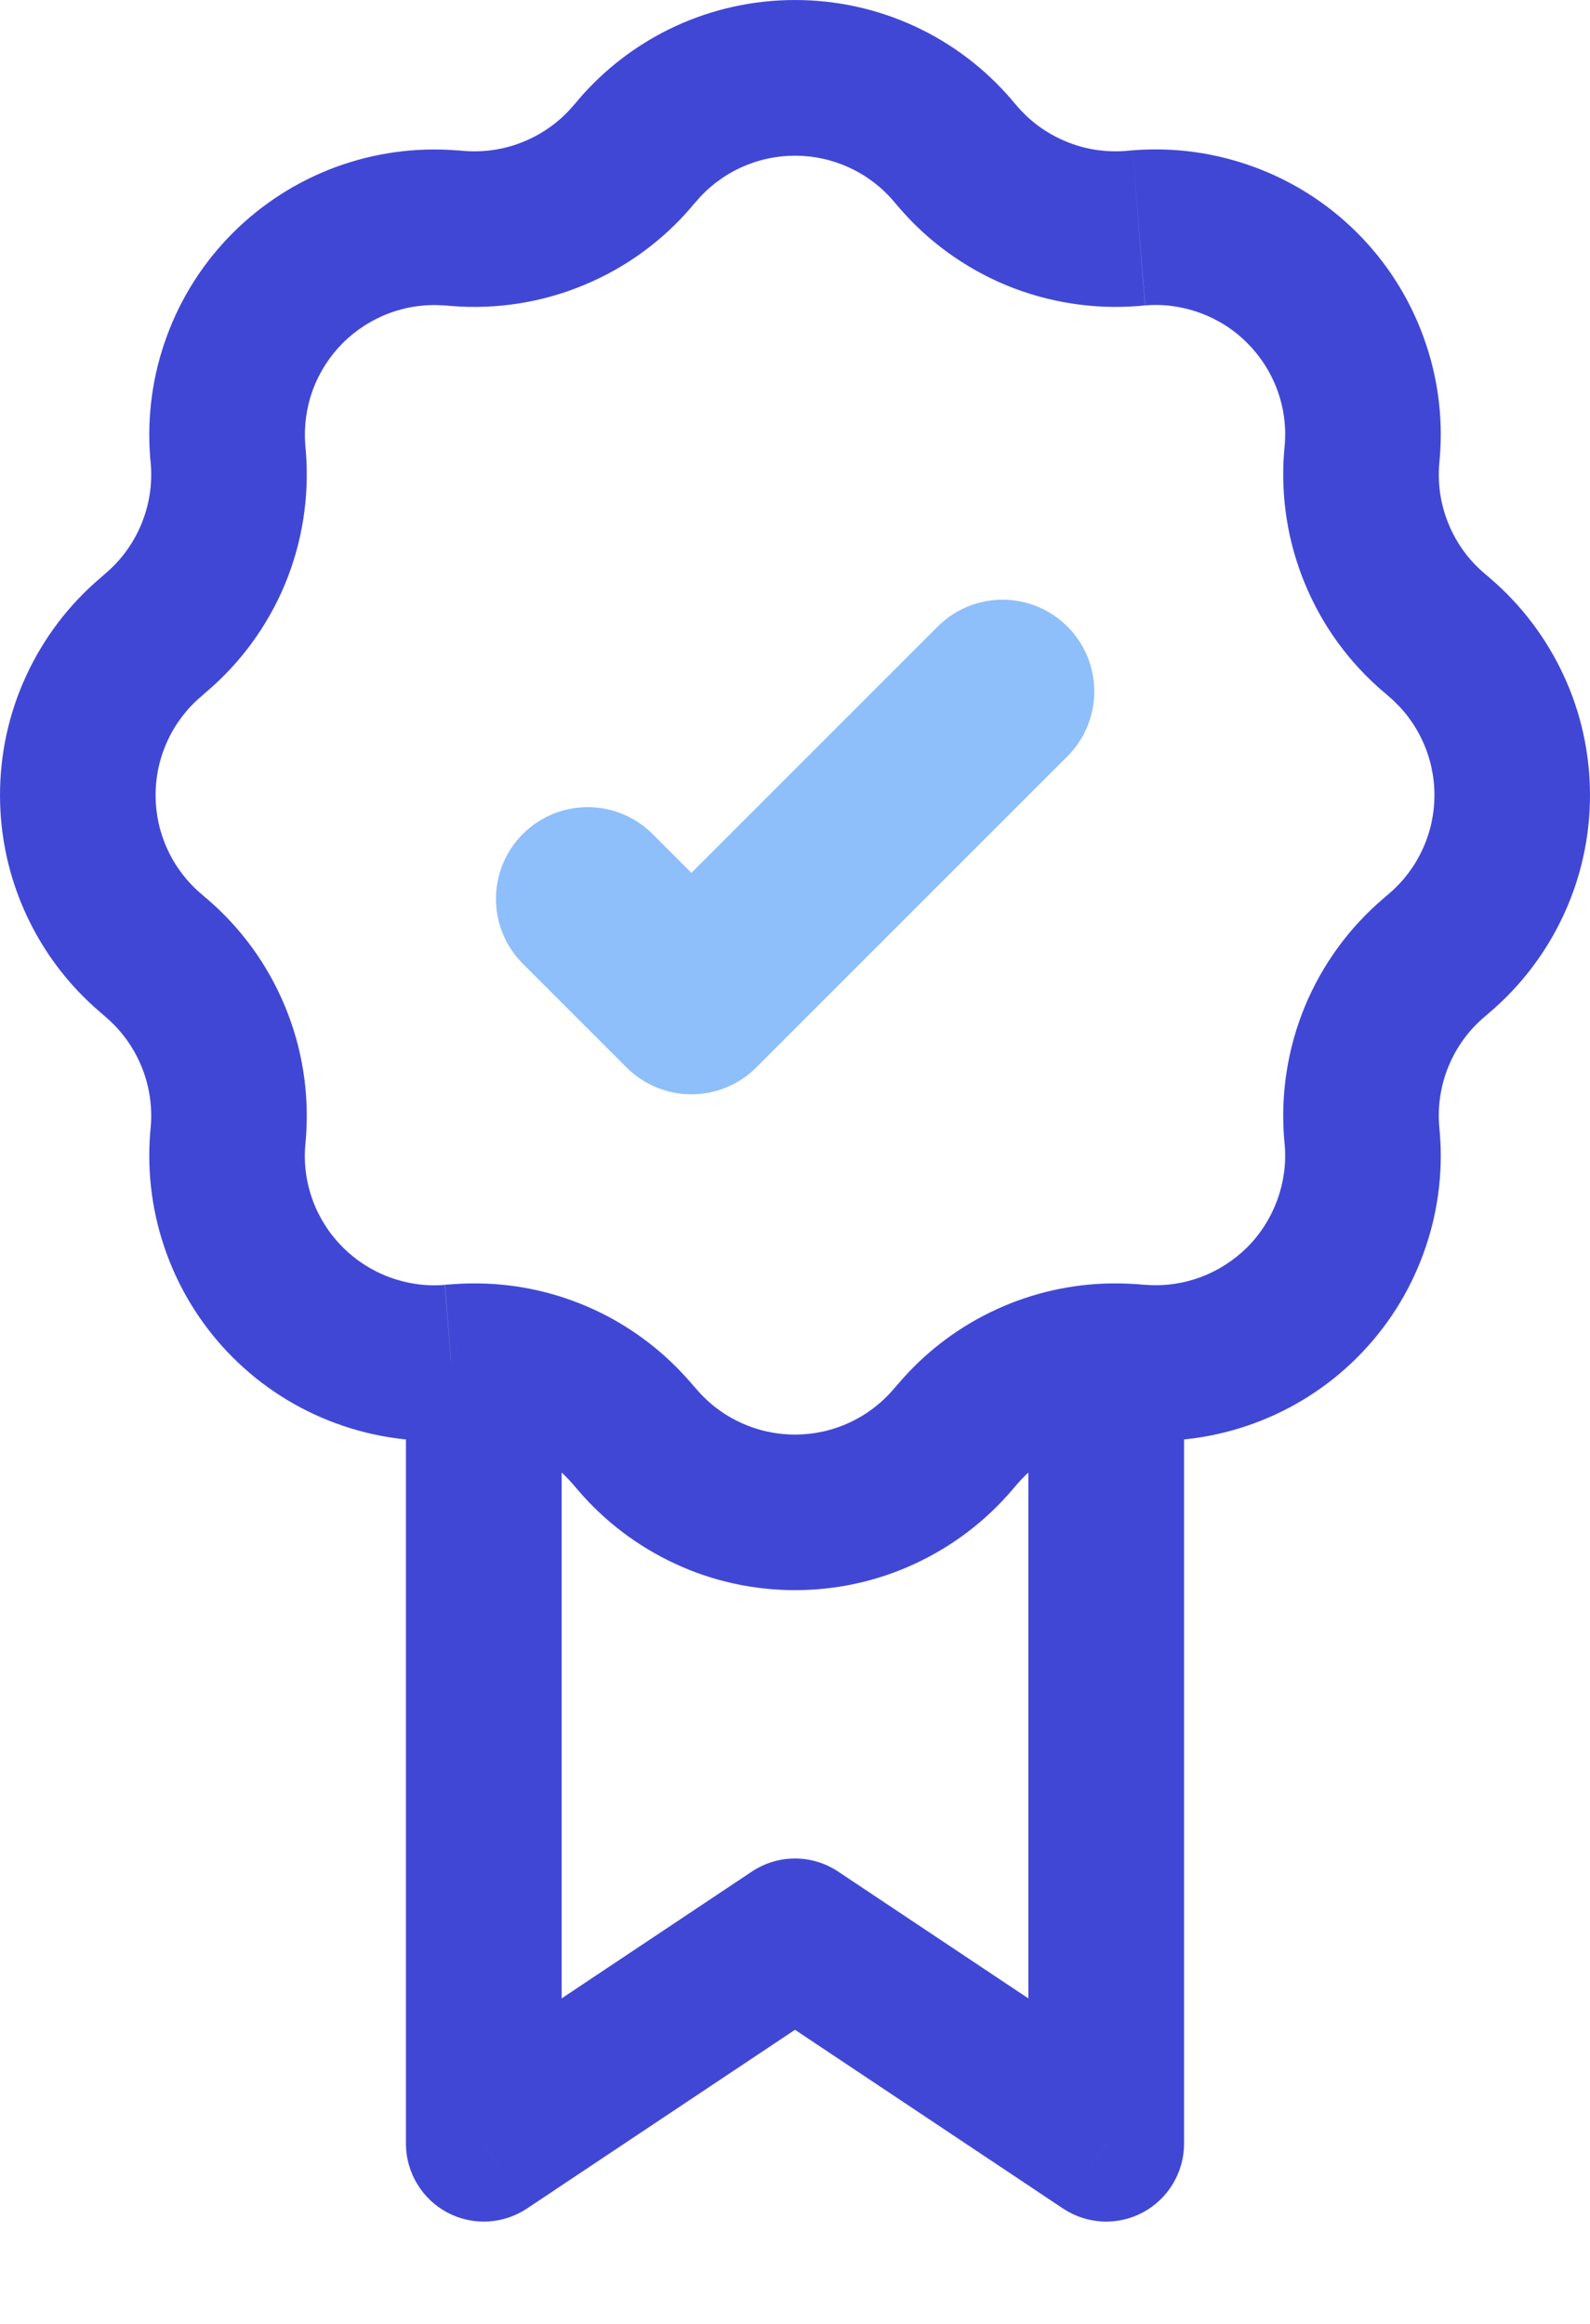 <svg width="13" height="19" viewBox="0 0 13 19" fill="none" xmlns="http://www.w3.org/2000/svg">
<path d="M9.045 17.527L8.692 18.057C8.788 18.121 8.899 18.157 9.014 18.163C9.129 18.168 9.243 18.143 9.345 18.088C9.446 18.034 9.531 17.953 9.59 17.854C9.649 17.756 9.681 17.643 9.681 17.527H9.045ZM6.5 15.831L6.853 15.302C6.748 15.232 6.626 15.195 6.5 15.195C6.374 15.195 6.252 15.232 6.147 15.302L6.5 15.831ZM3.955 17.527H3.319C3.319 17.643 3.351 17.756 3.41 17.854C3.469 17.953 3.554 18.034 3.655 18.088C3.757 18.143 3.871 18.168 3.986 18.163C4.101 18.157 4.212 18.121 4.308 18.057L3.955 17.527ZM9.397 16.998L6.853 15.302L6.147 16.36L8.692 18.057L9.397 16.998ZM6.147 15.302L3.603 16.998L4.308 18.057L6.853 16.36L6.147 15.302ZM7.307 1.646L7.343 1.688L8.313 0.864L8.276 0.822L7.307 1.646ZM9.307 2.502L9.362 2.497L9.26 1.229L9.205 1.234L9.307 2.502ZM10.504 3.638L10.499 3.694L11.767 3.796L11.772 3.741L10.504 3.638ZM11.313 5.657L11.355 5.694L12.18 4.725L12.137 4.688L11.313 5.657ZM11.355 7.308L11.313 7.344L12.137 8.314L12.18 8.277L11.355 7.308ZM10.499 9.308L10.504 9.363L11.772 9.261L11.767 9.206L10.499 9.308ZM9.363 10.505L9.307 10.5L9.205 11.768L9.26 11.773L9.363 10.505ZM7.344 11.314L7.307 11.356L8.276 12.181L8.313 12.138L7.344 11.314ZM5.693 11.356L5.656 11.314L4.687 12.138L4.724 12.181L5.693 11.356ZM3.693 10.5L3.638 10.504L3.74 11.773L3.795 11.769L3.693 10.5ZM2.496 9.364L2.501 9.308L1.233 9.206L1.228 9.261L2.496 9.364ZM1.687 7.345L1.645 7.308L0.821 8.277L0.863 8.314L1.687 7.345ZM1.645 5.694L1.687 5.657L0.863 4.688L0.821 4.725L1.645 5.694ZM2.501 3.694L2.496 3.639L1.228 3.741L1.233 3.796L2.501 3.694ZM3.637 2.497L3.693 2.502L3.795 1.234L3.74 1.229L3.637 2.497ZM5.656 1.688L5.693 1.646L4.724 0.822L4.687 0.864L5.656 1.688ZM3.693 2.502C4.062 2.531 4.432 2.473 4.773 2.331C5.115 2.19 5.418 1.969 5.657 1.688L4.687 0.864C4.579 0.992 4.441 1.092 4.286 1.156C4.131 1.221 3.963 1.247 3.795 1.234L3.693 2.502ZM2.496 3.639C2.484 3.486 2.505 3.331 2.558 3.187C2.611 3.043 2.695 2.913 2.803 2.804C2.912 2.696 3.043 2.612 3.187 2.559C3.331 2.506 3.485 2.485 3.638 2.498L3.74 1.23C3.403 1.202 3.064 1.249 2.747 1.365C2.43 1.482 2.142 1.666 1.903 1.905C1.664 2.144 1.48 2.432 1.364 2.749C1.247 3.066 1.201 3.405 1.228 3.742L2.496 3.639ZM1.687 5.657C1.969 5.418 2.189 5.115 2.331 4.774C2.472 4.432 2.53 4.063 2.501 3.694L1.233 3.796C1.26 4.135 1.122 4.468 0.863 4.688L1.687 5.657ZM1.645 7.308C1.528 7.209 1.434 7.085 1.37 6.946C1.305 6.806 1.272 6.655 1.272 6.501C1.272 6.347 1.305 6.196 1.37 6.056C1.434 5.917 1.528 5.793 1.645 5.694L0.821 4.725C0.563 4.944 0.357 5.216 0.215 5.523C0.073 5.829 0 6.163 0 6.501C0 6.839 0.073 7.173 0.215 7.479C0.357 7.786 0.563 8.058 0.821 8.277L1.645 7.308ZM2.501 9.308C2.53 8.939 2.472 8.569 2.33 8.228C2.189 7.886 1.968 7.583 1.687 7.344L0.863 8.314C1.122 8.534 1.26 8.867 1.233 9.206L2.501 9.308ZM3.637 10.505C3.484 10.518 3.33 10.496 3.186 10.443C3.042 10.39 2.911 10.306 2.803 10.198C2.694 10.089 2.61 9.958 2.557 9.814C2.504 9.67 2.483 9.516 2.496 9.363L1.228 9.261C1.201 9.598 1.247 9.937 1.364 10.254C1.48 10.571 1.664 10.859 1.903 11.098C2.142 11.337 2.43 11.521 2.747 11.637C3.064 11.754 3.403 11.8 3.74 11.773L3.637 10.505ZM7.307 11.356C7.208 11.473 7.084 11.567 6.945 11.631C6.805 11.696 6.654 11.729 6.5 11.729C6.346 11.729 6.195 11.696 6.055 11.631C5.916 11.567 5.792 11.473 5.693 11.356L4.724 12.181C4.943 12.438 5.215 12.644 5.522 12.786C5.828 12.928 6.162 13.001 6.5 13.001C6.838 13.001 7.172 12.928 7.478 12.786C7.785 12.644 8.057 12.438 8.276 12.181L7.307 11.356ZM10.504 9.363C10.517 9.516 10.495 9.67 10.442 9.814C10.389 9.958 10.306 10.089 10.197 10.198C10.088 10.306 9.957 10.39 9.813 10.443C9.669 10.496 9.515 10.517 9.362 10.504L9.26 11.773C9.597 11.8 9.935 11.754 10.253 11.637C10.57 11.521 10.858 11.337 11.097 11.098C11.336 10.859 11.52 10.571 11.636 10.254C11.753 9.937 11.8 9.598 11.772 9.261L10.504 9.363ZM11.313 7.344C11.031 7.584 10.811 7.886 10.669 8.228C10.528 8.569 10.47 8.939 10.499 9.308L11.767 9.206C11.74 8.867 11.877 8.534 12.137 8.314L11.313 7.344ZM11.355 5.694C11.472 5.793 11.566 5.917 11.63 6.056C11.695 6.196 11.728 6.347 11.728 6.501C11.728 6.655 11.695 6.806 11.63 6.946C11.566 7.085 11.472 7.209 11.355 7.308L12.18 8.277C12.437 8.058 12.643 7.786 12.785 7.479C12.927 7.173 13 6.839 13 6.501C13 6.163 12.927 5.829 12.785 5.523C12.643 5.216 12.437 4.944 12.18 4.725L11.355 5.694ZM10.499 3.694C10.47 4.063 10.528 4.433 10.67 4.774C10.811 5.116 11.032 5.419 11.313 5.658L12.137 4.688C12.009 4.58 11.909 4.442 11.845 4.287C11.78 4.132 11.754 3.964 11.767 3.796L10.499 3.694ZM9.363 2.497C9.516 2.484 9.67 2.506 9.814 2.559C9.958 2.612 10.089 2.695 10.197 2.804C10.306 2.913 10.39 3.044 10.443 3.188C10.496 3.332 10.517 3.485 10.504 3.638L11.772 3.741C11.8 3.404 11.753 3.065 11.636 2.748C11.52 2.431 11.336 2.143 11.097 1.904C10.858 1.665 10.57 1.481 10.253 1.365C9.935 1.248 9.597 1.202 9.26 1.229L9.363 2.497ZM7.343 1.688C7.582 1.97 7.886 2.19 8.227 2.332C8.569 2.473 8.938 2.531 9.307 2.502L9.205 1.234C9.037 1.247 8.869 1.221 8.714 1.156C8.559 1.092 8.421 0.992 8.313 0.864L7.343 1.688ZM8.277 0.822C8.058 0.564 7.786 0.357 7.479 0.215C7.172 0.073 6.838 0 6.5 0C6.162 0 5.828 0.073 5.521 0.215C5.214 0.357 4.942 0.564 4.723 0.822L5.693 1.646C5.792 1.529 5.916 1.435 6.055 1.371C6.195 1.306 6.346 1.273 6.5 1.273C6.654 1.273 6.805 1.306 6.945 1.371C7.084 1.435 7.208 1.529 7.307 1.646L8.277 0.822ZM5.656 11.314C5.448 11.07 5.193 10.871 4.905 10.73C4.617 10.589 4.303 10.509 3.983 10.495L3.927 11.767C4.219 11.779 4.496 11.912 4.687 12.138L5.656 11.314ZM3.983 10.495C3.887 10.491 3.79 10.493 3.693 10.5L3.795 11.768C3.839 11.765 3.883 11.764 3.927 11.767L3.983 10.495ZM4.592 17.527V11.13H3.319V17.527H4.592ZM9.307 10.5C9.211 10.493 9.114 10.491 9.017 10.495L9.073 11.767C9.117 11.764 9.161 11.765 9.205 11.768L9.307 10.5ZM9.017 10.495C8.696 10.509 8.383 10.589 8.095 10.73C7.807 10.871 7.552 11.069 7.344 11.314L8.313 12.138C8.407 12.027 8.523 11.937 8.654 11.873C8.785 11.809 8.927 11.773 9.073 11.767L9.017 10.495ZM8.408 11.131V17.527H9.681V11.13L8.408 11.131Z" fill="#4147D5"/>
<path d="M8.197 5.653L5.653 8.197L4.805 7.349" stroke="#8FBFFA" stroke-width="1.5" stroke-linecap="round" stroke-linejoin="round"/>
</svg>
